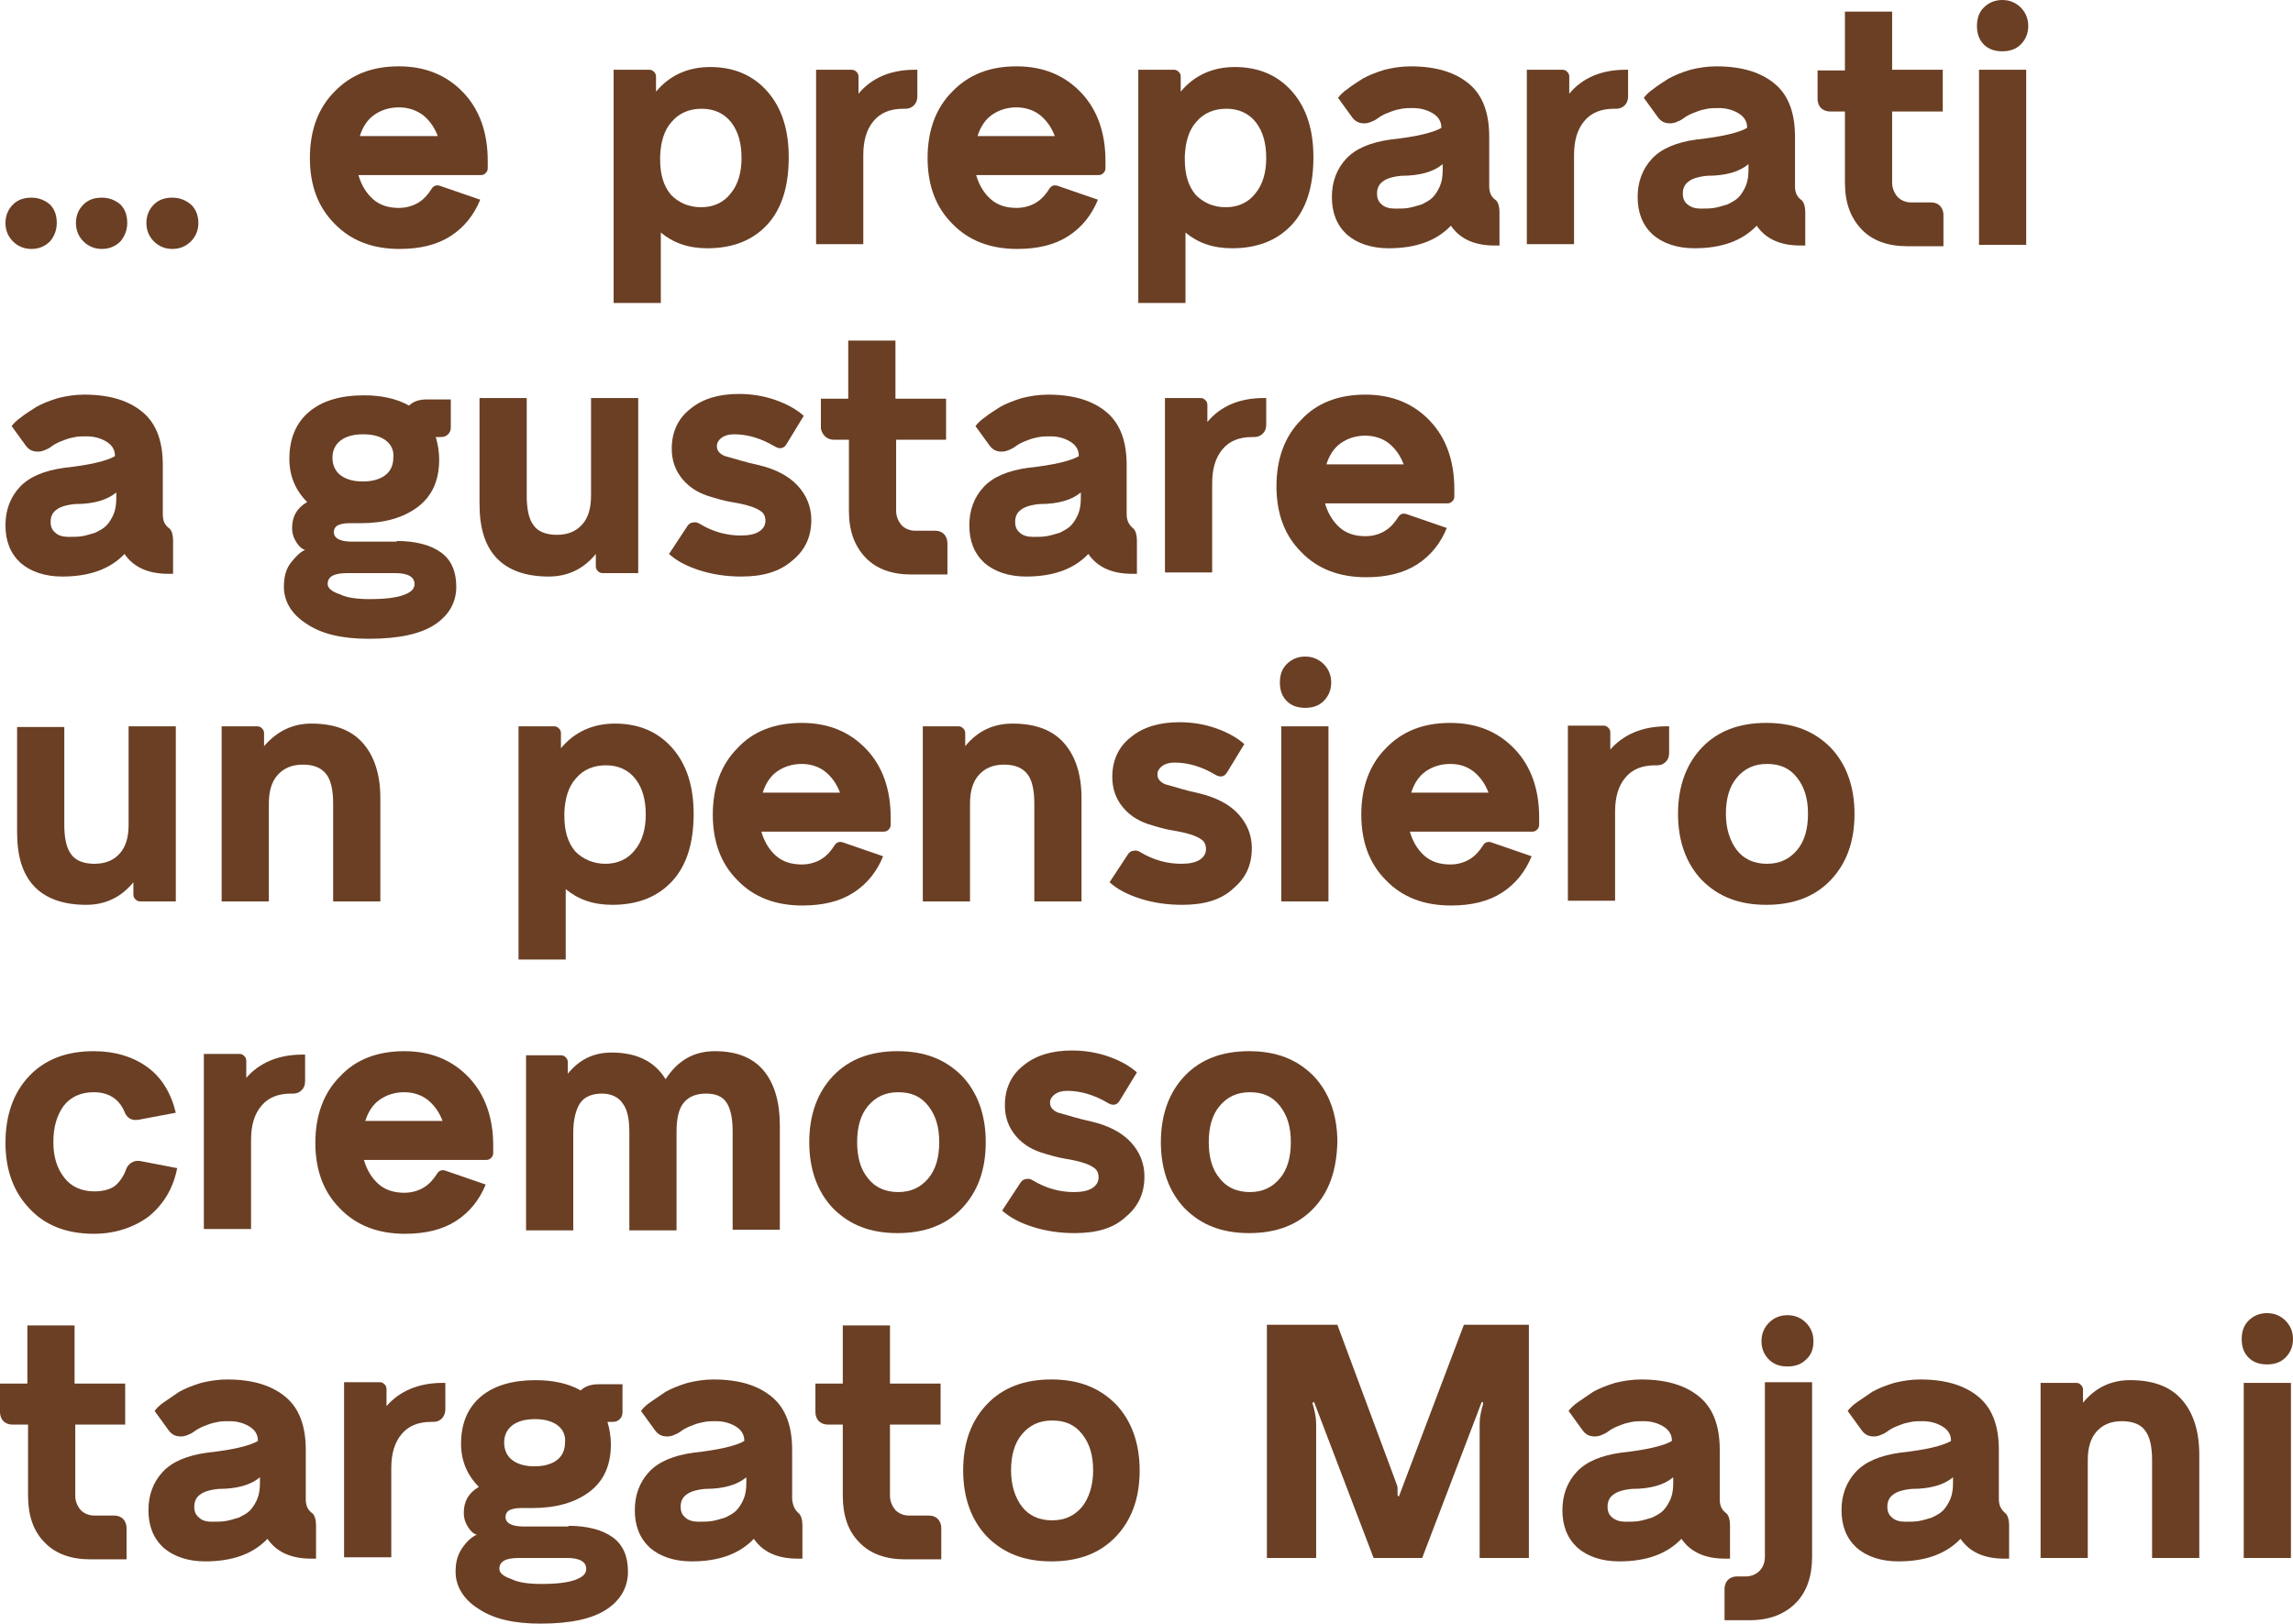 <?xml version="1.0" encoding="utf-8"?>
<!-- Generator: Adobe Illustrator 24.3.0, SVG Export Plug-In . SVG Version: 6.00 Build 0)  -->
<svg version="1.1" id="Laag_1" xmlns:v="https://vecta.io/nano"
	 xmlns="http://www.w3.org/2000/svg" xmlns:xlink="http://www.w3.org/1999/xlink" x="0px" y="0px" width="335.2px" height="237.4px"
	 viewBox="0 0 335.2 237.4" style="enable-background:new 0 0 335.2 237.4;" xml:space="preserve">
<style type="text/css">
	.st0{fill:#6A3F24;}
</style>
<g>
	<path class="st0" d="M4.6,36.4c-1.1,0-2-0.4-2.7-1.1c-0.7-0.7-1.1-1.6-1.1-2.7c0-1.1,0.4-2,1.1-2.7c0.7-0.7,1.6-1,2.7-1
		c1.1,0,2,0.4,2.7,1c0.7,0.7,1,1.6,1,2.7c0,1.1-0.4,2-1,2.7C6.6,36,5.7,36.4,4.6,36.4z M14.9,36.4c-1.1,0-2-0.4-2.7-1.1
		c-0.7-0.7-1.1-1.6-1.1-2.7c0-1.1,0.4-2,1.1-2.7s1.6-1,2.7-1c1.1,0,2,0.4,2.7,1c0.7,0.7,1,1.6,1,2.7c0,1.1-0.4,2-1,2.7
		C16.9,36,16,36.4,14.9,36.4z M25.2,36.4c-1.1,0-2-0.4-2.7-1.1c-0.7-0.7-1.1-1.6-1.1-2.7c0-1.1,0.4-2,1.1-2.7s1.6-1,2.7-1
		c1.1,0,2,0.4,2.7,1s1.1,1.6,1.1,2.7c0,1.1-0.4,2-1.1,2.7C27.2,36,26.3,36.4,25.2,36.4z"/>
	<path class="st0" d="M58.3,9.7c3.9,0,7,1.3,9.4,3.8s3.6,5.9,3.6,10v1.1c0,0.3-0.1,0.5-0.3,0.7c-0.2,0.2-0.4,0.3-0.7,0.3H52.4
		c0.4,1.4,1.1,2.6,2.1,3.5c1,0.9,2.3,1.3,3.8,1.3c1.1,0,2.1-0.3,2.9-0.8c0.8-0.5,1.4-1.2,1.9-2c0.3-0.5,0.8-0.6,1.3-0.4l5.8,2
		c-0.9,2.2-2.3,4-4.3,5.3c-2,1.3-4.5,1.9-7.5,1.9c-3.9,0-7.1-1.2-9.5-3.7c-2.4-2.4-3.6-5.6-3.6-9.6c0-4,1.2-7.3,3.6-9.7
		C51.3,10.9,54.4,9.7,58.3,9.7z M58.3,15.7c-1.4,0-2.6,0.4-3.6,1.1c-1,0.7-1.7,1.8-2.1,3.1H64c-0.5-1.3-1.2-2.3-2.2-3.1
		C60.8,16.1,59.7,15.7,58.3,15.7z"/>
	<path class="st0" d="M103.8,9.8c3.5,0,6.3,1.2,8.4,3.6c2.1,2.4,3.1,5.6,3.1,9.6c0,4.2-1,7.5-3.1,9.8c-2.1,2.3-5,3.5-8.8,3.5
		c-2.8,0-5-0.8-6.8-2.3v10.3h-6.9V10.2h5.2c0.3,0,0.5,0.1,0.7,0.3c0.2,0.2,0.3,0.4,0.3,0.7v2.2C97.9,11,100.6,9.8,103.8,9.8z
		 M102.5,30.3c1.8,0,3.3-0.7,4.3-2c1.1-1.3,1.6-3.1,1.6-5.2c0-2.2-0.5-3.9-1.5-5.2c-1-1.3-2.5-2-4.3-2s-3.3,0.6-4.4,1.9
		c-1.1,1.2-1.6,2.9-1.7,5v0.5c0,2.2,0.5,3.9,1.6,5.2C99.2,29.6,100.6,30.3,102.5,30.3z"/>
	<path class="st0" d="M133.7,10.2h0.4v3.9c0,0.6-0.2,1-0.5,1.3s-0.7,0.5-1.2,0.5h-0.3c-2,0-3.4,0.6-4.4,1.8c-1,1.2-1.5,2.8-1.5,5v13
		h-6.9V10.2h5.2c0.3,0,0.5,0.1,0.7,0.3c0.2,0.2,0.3,0.4,0.3,0.7v2.5C127.4,11.4,130.2,10.2,133.7,10.2z"/>
	<path class="st0" d="M148.6,9.7c3.9,0,7,1.3,9.4,3.8s3.6,5.9,3.6,10v1.1c0,0.3-0.1,0.5-0.3,0.7c-0.2,0.2-0.4,0.3-0.7,0.3h-17.9
		c0.4,1.4,1.1,2.6,2.1,3.5c1,0.9,2.3,1.3,3.8,1.3c1.1,0,2.1-0.3,2.9-0.8c0.8-0.5,1.4-1.2,1.9-2c0.3-0.5,0.8-0.6,1.3-0.4l5.8,2
		c-0.9,2.2-2.3,4-4.3,5.3c-2,1.3-4.5,1.9-7.5,1.9c-3.9,0-7.1-1.2-9.5-3.7c-2.4-2.4-3.6-5.6-3.6-9.6c0-4,1.2-7.3,3.6-9.7
		C141.6,10.9,144.7,9.7,148.6,9.7z M148.6,15.7c-1.4,0-2.6,0.4-3.6,1.1c-1,0.7-1.7,1.8-2.1,3.1h11.3c-0.5-1.3-1.2-2.3-2.2-3.1
		C151.1,16.1,149.9,15.7,148.6,15.7z"/>
	<path class="st0" d="M180.5,9.8c3.5,0,6.3,1.2,8.4,3.6c2.1,2.4,3.1,5.6,3.1,9.6c0,4.2-1,7.5-3.1,9.8c-2.1,2.3-5,3.5-8.8,3.5
		c-2.8,0-5-0.8-6.8-2.3v10.3h-6.9V10.2h5.2c0.3,0,0.5,0.1,0.7,0.3c0.2,0.2,0.3,0.4,0.3,0.7v2.2C174.6,11,177.3,9.8,180.5,9.8z
		 M179.2,30.3c1.8,0,3.3-0.7,4.3-2c1.1-1.3,1.6-3.1,1.6-5.2c0-2.2-0.5-3.9-1.5-5.2c-1-1.3-2.5-2-4.3-2s-3.3,0.6-4.4,1.9
		c-1.1,1.2-1.6,2.9-1.7,5v0.5c0,2.2,0.5,3.9,1.6,5.2C175.9,29.6,177.3,30.3,179.2,30.3z"/>
	<path class="st0" d="M218.7,29.3c0.3,0.3,0.5,0.9,0.5,1.7v4.9h-0.7c-3,0-5.1-1-6.4-2.9c-2.1,2.2-5.1,3.3-9.1,3.3
		c-2.5,0-4.6-0.7-6.1-2c-1.5-1.4-2.2-3.2-2.2-5.5c0-2.2,0.7-4.1,2.1-5.6s3.6-2.4,6.5-2.8c3.7-0.4,6.2-1,7.4-1.7v-0.1
		c0-0.8-0.4-1.5-1.2-2s-1.8-0.8-2.9-0.8c-0.6,0-1.2,0-1.7,0.1c-0.5,0.1-1,0.2-1.5,0.4s-0.8,0.3-1,0.4c-0.2,0.1-0.6,0.3-1,0.6
		c-0.4,0.3-0.7,0.4-0.7,0.4c-0.6,0.3-1.1,0.4-1.7,0.3s-1-0.4-1.3-0.8l-2.1-2.9c0.3-0.4,0.8-0.9,1.4-1.3c0.6-0.5,1.3-0.9,2.2-1.5
		c0.9-0.5,1.9-0.9,3.2-1.3c1.2-0.3,2.5-0.5,3.8-0.5c3.8,0,6.6,0.9,8.6,2.6c2,1.7,2.9,4.3,2.9,7.7v7.2
		C217.7,28.2,218,28.8,218.7,29.3L218.7,29.3z M203.9,30.5c0.7,0,1.4,0,2-0.1c0.6-0.1,1.2-0.3,1.9-0.5c0.6-0.3,1.2-0.6,1.6-1
		s0.8-1,1.1-1.7c0.3-0.7,0.4-1.5,0.4-2.4V24c-1.3,1.1-3.3,1.7-6,1.7c-1.2,0.1-2.2,0.4-2.7,0.8c-0.6,0.4-0.9,1-0.9,1.8
		c0,0.7,0.2,1.2,0.7,1.6C202.4,30.3,203.1,30.5,203.9,30.5z"/>
	<path class="st0" d="M237.6,10.2h0.4v3.9c0,0.6-0.2,1-0.5,1.3s-0.7,0.5-1.2,0.5H236c-2,0-3.4,0.6-4.4,1.8c-1,1.2-1.5,2.8-1.5,5v13
		h-6.9V10.2h5.2c0.3,0,0.5,0.1,0.7,0.3c0.2,0.2,0.3,0.4,0.3,0.7v2.5C231.3,11.4,234.1,10.2,237.6,10.2z"/>
	<path class="st0" d="M263.4,29.3c0.3,0.3,0.5,0.9,0.5,1.7v4.9h-0.7c-3,0-5.1-1-6.4-2.9c-2.1,2.2-5.1,3.3-9.1,3.3
		c-2.5,0-4.6-0.7-6.1-2c-1.5-1.4-2.2-3.2-2.2-5.5c0-2.2,0.7-4.1,2.1-5.6s3.6-2.4,6.5-2.8c3.7-0.4,6.2-1,7.4-1.7v-0.1
		c0-0.8-0.4-1.5-1.2-2s-1.8-0.8-2.9-0.8c-0.6,0-1.2,0-1.7,0.1c-0.5,0.1-1,0.2-1.5,0.4s-0.8,0.3-1,0.4c-0.2,0.1-0.6,0.3-1,0.6
		c-0.4,0.3-0.7,0.4-0.7,0.4c-0.6,0.3-1.1,0.4-1.7,0.3s-1-0.4-1.3-0.8l-2.1-2.9c0.3-0.4,0.8-0.9,1.4-1.3c0.6-0.5,1.3-0.9,2.2-1.5
		c0.9-0.5,1.9-0.9,3.2-1.3c1.2-0.3,2.5-0.5,3.8-0.5c3.8,0,6.6,0.9,8.6,2.6c2,1.7,2.9,4.3,2.9,7.7v7.2
		C262.4,28.2,262.7,28.8,263.4,29.3L263.4,29.3z M248.6,30.5c0.7,0,1.4,0,2-0.1c0.6-0.1,1.2-0.3,1.9-0.5c0.6-0.3,1.2-0.6,1.6-1
		s0.8-1,1.1-1.7c0.3-0.7,0.4-1.5,0.4-2.4V24c-1.3,1.1-3.3,1.7-6,1.7c-1.2,0.1-2.2,0.4-2.7,0.8c-0.6,0.4-0.9,1-0.9,1.8
		c0,0.7,0.2,1.2,0.7,1.6C247.2,30.3,247.8,30.5,248.6,30.5z"/>
	<path class="st0" d="M284,16.3h-7.4v10.4c0,0.8,0.3,1.5,0.8,2.1c0.5,0.5,1.2,0.8,2,0.8h2.9c0.6,0,1,0.2,1.3,0.5
		c0.3,0.3,0.5,0.8,0.5,1.3v4.6h-5.3c-2.8,0-5.1-0.8-6.7-2.5s-2.4-3.9-2.4-6.8V16.3h-2.2c-0.5,0-1-0.2-1.3-0.5s-0.5-0.8-0.5-1.3v-4.2
		h4V1.7h6.9v8.5h7.4V16.3z"/>
	<path class="st0" d="M292.7,7.5c-1.1,0-2-0.3-2.7-1c-0.7-0.7-1-1.6-1-2.7c0-1.1,0.3-2,1-2.7c0.7-0.7,1.6-1.1,2.7-1.1
		c1.1,0,2,0.4,2.7,1.1c0.7,0.7,1.1,1.6,1.1,2.7c0,1.1-0.4,2-1.1,2.7C294.7,7.2,293.8,7.5,292.7,7.5z M289.3,35.8V10.2h6.9v25.6
		H289.3z"/>
	<path class="st0" d="M24.8,77.3c0.3,0.3,0.5,0.9,0.5,1.7v4.9h-0.7c-3,0-5.1-1-6.4-2.9c-2.1,2.2-5.1,3.3-9.1,3.3
		c-2.5,0-4.6-0.7-6.1-2c-1.5-1.4-2.2-3.2-2.2-5.5c0-2.2,0.7-4.1,2.1-5.6s3.6-2.4,6.5-2.8c3.7-0.4,6.2-1,7.4-1.7v-0.1
		c0-0.8-0.4-1.5-1.2-2s-1.8-0.8-2.9-0.8c-0.6,0-1.2,0-1.7,0.1c-0.5,0.1-1,0.2-1.5,0.4s-0.8,0.3-1,0.4c-0.2,0.1-0.6,0.3-1,0.6
		c-0.4,0.3-0.7,0.4-0.7,0.4c-0.6,0.3-1.1,0.4-1.7,0.3s-1-0.4-1.3-0.8l-2.1-2.9c0.3-0.4,0.8-0.9,1.4-1.3c0.6-0.5,1.3-0.9,2.2-1.5
		c0.9-0.5,1.9-0.9,3.2-1.3c1.2-0.3,2.5-0.5,3.8-0.5c3.8,0,6.6,0.9,8.6,2.6c2,1.7,2.9,4.3,2.9,7.7v7.2C23.8,76.2,24.1,76.8,24.8,77.3
		L24.8,77.3z M10,78.5c0.7,0,1.4,0,2-0.1c0.6-0.1,1.2-0.3,1.9-0.5c0.6-0.3,1.2-0.6,1.6-1s0.8-1,1.1-1.7c0.3-0.7,0.4-1.5,0.4-2.4V72
		c-1.3,1.1-3.3,1.7-6,1.7c-1.2,0.1-2.2,0.4-2.7,0.8c-0.6,0.4-0.9,1-0.9,1.8c0,0.7,0.2,1.2,0.7,1.6C8.5,78.3,9.2,78.5,10,78.5z"/>
	<path class="st0" d="M58,79.1c2.8,0,5,0.6,6.5,1.7s2.2,2.8,2.2,5c0,2.2-1,4.1-3.1,5.5c-2.1,1.4-5.3,2.1-9.7,2.1
		c-3.9,0-6.9-0.7-9.1-2.2c-2.2-1.4-3.3-3.3-3.3-5.4c0-1.4,0.3-2.6,1-3.5s1.4-1.6,2.1-1.9c-0.4-0.1-0.8-0.4-1.2-1s-0.7-1.3-0.7-2.2
		c0-1.7,0.7-2.9,2.2-3.8c-1.7-1.7-2.6-3.8-2.6-6.3c0-3,1-5.3,2.9-6.9c1.9-1.6,4.6-2.4,8-2.4c2.6,0,4.8,0.5,6.6,1.5
		c0.6-0.6,1.5-0.9,2.6-0.9h3.5v4c0,0.5-0.1,0.8-0.4,1.1c-0.3,0.3-0.6,0.4-1.1,0.4h-0.7c0.3,1,0.5,2.1,0.5,3.3c0,3-1,5.3-3.1,6.9
		s-4.9,2.4-8.4,2.4h-1.7c-0.6,0-1.2,0.1-1.6,0.3c-0.4,0.2-0.6,0.6-0.6,1c0,0.9,0.9,1.4,2.7,1.4H58z M54,87.6c2.3,0,3.9-0.2,5-0.6
		c1.1-0.4,1.6-0.9,1.6-1.6c0-1-0.9-1.6-2.8-1.6h-7c-2,0-2.9,0.5-2.9,1.6c0,0.6,0.6,1.1,1.8,1.5C50.7,87.4,52.2,87.6,54,87.6z
		 M56.4,64.4c-0.8-0.6-1.9-0.9-3.3-0.9s-2.5,0.3-3.3,0.9s-1.2,1.5-1.2,2.5c0,1.1,0.4,2,1.2,2.6s1.9,0.9,3.2,0.9
		c1.4,0,2.5-0.3,3.3-0.9c0.8-0.6,1.2-1.5,1.2-2.6C57.6,65.9,57.2,65,56.4,64.4z"/>
	<path class="st0" d="M86.4,58.2h6.9v25.6h-5.2c-0.3,0-0.5-0.1-0.7-0.3s-0.3-0.4-0.3-0.7V81c-1.8,2.2-4.1,3.3-6.9,3.3
		c-3.3,0-5.9-0.9-7.6-2.7c-1.7-1.8-2.5-4.4-2.5-7.9V58.2h6.9v14.3c0,1.9,0.3,3.4,1,4.3c0.6,0.9,1.8,1.4,3.4,1.4
		c1.6,0,2.8-0.5,3.7-1.5s1.3-2.4,1.3-4.2V58.2z"/>
	<path class="st0" d="M108.4,84.3c-2.2,0-4.2-0.3-6.1-0.9c-1.9-0.6-3.4-1.4-4.5-2.4l2.7-4.1c0.2-0.3,0.5-0.5,0.8-0.5
		c0.3-0.1,0.7,0,1,0.2c2,1.2,4,1.7,6,1.7c1.2,0,2.1-0.2,2.7-0.6c0.6-0.4,0.9-0.9,0.9-1.6c0-0.5-0.2-1-0.6-1.3s-1-0.6-1.7-0.8
		c-0.6-0.2-1.5-0.4-2.7-0.6c-1.2-0.2-2.1-0.5-2.8-0.7c-1.8-0.5-3.2-1.3-4.3-2.6s-1.6-2.8-1.6-4.5c0-2.4,0.9-4.4,2.7-5.8
		c1.8-1.5,4.2-2.2,7.1-2.2c1.9,0,3.7,0.3,5.4,0.9c1.7,0.6,3.1,1.4,4.1,2.3l-2.5,4.1c-0.4,0.7-1,0.8-1.7,0.4c-2-1.2-4-1.8-6-1.8
		c-0.8,0-1.4,0.2-1.8,0.5s-0.7,0.7-0.7,1.2c0,0.4,0.1,0.7,0.4,1s0.7,0.5,1.2,0.6c1.1,0.3,2.6,0.8,4.5,1.2c2.5,0.6,4.4,1.6,5.7,3
		c1.3,1.4,2,3.1,2,5c0,2.5-0.9,4.4-2.7,5.9C114,83.6,111.5,84.3,108.4,84.3z"/>
	<path class="st0" d="M138.4,64.3h-7.4v10.4c0,0.8,0.3,1.5,0.8,2.1c0.5,0.5,1.2,0.8,2,0.8h2.9c0.6,0,1,0.2,1.3,0.5
		c0.3,0.3,0.5,0.8,0.5,1.3v4.6h-5.3c-2.8,0-5.1-0.8-6.7-2.5s-2.4-3.9-2.4-6.8V64.3h-2.2c-0.5,0-1-0.2-1.3-0.5S120,63,120,62.5v-4.2
		h4v-8.5h6.9v8.5h7.4V64.3z"/>
	<path class="st0" d="M165.7,77.3c0.3,0.3,0.5,0.9,0.5,1.7v4.9h-0.7c-3,0-5.1-1-6.4-2.9c-2.1,2.2-5.1,3.3-9.1,3.3
		c-2.5,0-4.6-0.7-6.1-2c-1.5-1.4-2.2-3.2-2.2-5.5c0-2.2,0.7-4.1,2.1-5.6s3.6-2.4,6.5-2.8c3.7-0.4,6.2-1,7.4-1.7v-0.1
		c0-0.8-0.4-1.5-1.2-2s-1.8-0.8-2.9-0.8c-0.6,0-1.2,0-1.7,0.1c-0.5,0.1-1,0.2-1.5,0.4s-0.8,0.3-1,0.4c-0.2,0.1-0.6,0.3-1,0.6
		c-0.4,0.3-0.7,0.4-0.7,0.4c-0.6,0.3-1.1,0.4-1.7,0.3s-1-0.4-1.3-0.8l-2.1-2.9c0.3-0.4,0.8-0.9,1.4-1.3c0.6-0.5,1.3-0.9,2.2-1.5
		c0.9-0.5,1.9-0.9,3.2-1.3c1.2-0.3,2.5-0.5,3.8-0.5c3.8,0,6.6,0.9,8.6,2.6c2,1.7,2.9,4.3,2.9,7.7v7.2
		C164.7,76.2,165.1,76.8,165.7,77.3L165.7,77.3z M151,78.5c0.7,0,1.4,0,2-0.1c0.6-0.1,1.2-0.3,1.9-0.5c0.6-0.3,1.2-0.6,1.6-1
		s0.8-1,1.1-1.7c0.3-0.7,0.4-1.5,0.4-2.4V72c-1.3,1.1-3.3,1.7-6,1.7c-1.2,0.1-2.2,0.4-2.7,0.8c-0.6,0.4-0.9,1-0.9,1.8
		c0,0.7,0.2,1.2,0.7,1.6C149.5,78.3,150.2,78.5,151,78.5z"/>
	<path class="st0" d="M184.7,58.2h0.4v3.9c0,0.6-0.2,1-0.5,1.3s-0.7,0.5-1.2,0.5h-0.3c-2,0-3.4,0.6-4.4,1.8c-1,1.2-1.5,2.8-1.5,5v13
		h-6.9V58.2h5.2c0.3,0,0.5,0.1,0.7,0.3c0.2,0.2,0.3,0.4,0.3,0.7v2.5C178.4,59.4,181.2,58.2,184.7,58.2z"/>
	<path class="st0" d="M199.6,57.7c3.9,0,7,1.3,9.4,3.8s3.6,5.9,3.6,10v1.1c0,0.3-0.1,0.5-0.3,0.7c-0.2,0.2-0.4,0.3-0.7,0.3h-17.9
		c0.4,1.4,1.1,2.6,2.1,3.5c1,0.9,2.3,1.3,3.8,1.3c1.1,0,2.1-0.3,2.9-0.8c0.8-0.5,1.4-1.2,1.9-2c0.3-0.5,0.8-0.6,1.3-0.4l5.8,2
		c-0.9,2.2-2.3,4-4.3,5.3c-2,1.3-4.5,1.9-7.5,1.9c-3.9,0-7.1-1.2-9.5-3.7c-2.4-2.4-3.6-5.6-3.6-9.6c0-4,1.2-7.3,3.6-9.7
		C192.5,58.9,195.7,57.7,199.6,57.7z M199.6,63.7c-1.4,0-2.6,0.4-3.6,1.1c-1,0.7-1.7,1.8-2.1,3.1h11.3c-0.5-1.3-1.2-2.3-2.2-3.1
		C202.1,64.1,200.9,63.7,199.6,63.7z"/>
	<path class="st0" d="M18.8,106.2h6.9v25.6h-5.2c-0.3,0-0.5-0.1-0.7-0.3s-0.3-0.4-0.3-0.7V129c-1.8,2.2-4.1,3.3-6.9,3.3
		c-3.3,0-5.9-0.9-7.6-2.7c-1.7-1.8-2.5-4.4-2.5-7.9v-15.4h6.9v14.3c0,1.9,0.3,3.4,1,4.3c0.6,0.9,1.8,1.4,3.4,1.4
		c1.6,0,2.8-0.5,3.7-1.5s1.3-2.4,1.3-4.2V106.2z"/>
	<path class="st0" d="M45.5,105.8c3.3,0,5.8,0.9,7.5,2.8c1.7,1.9,2.6,4.6,2.6,8.1v15.1h-6.9v-14.3c0-1.9-0.3-3.4-1-4.3
		s-1.8-1.4-3.4-1.4c-1.6,0-2.8,0.5-3.7,1.5s-1.3,2.4-1.3,4.2v14.3h-6.9v-25.6h5.2c0.3,0,0.5,0.1,0.7,0.3c0.2,0.2,0.3,0.4,0.3,0.7
		v1.9C40.5,106.9,42.8,105.8,45.5,105.8z"/>
	<path class="st0" d="M89.9,105.8c3.5,0,6.3,1.2,8.4,3.6c2.1,2.4,3.1,5.6,3.1,9.6c0,4.2-1,7.5-3.1,9.8c-2.1,2.3-5,3.5-8.8,3.5
		c-2.8,0-5-0.8-6.8-2.3v10.3h-6.9v-34.1h5.2c0.3,0,0.5,0.1,0.7,0.3c0.2,0.2,0.3,0.4,0.3,0.7v2.2C84,107,86.7,105.8,89.9,105.8z
		 M88.5,126.3c1.8,0,3.3-0.7,4.3-2c1.1-1.3,1.6-3.1,1.6-5.2c0-2.2-0.5-3.9-1.5-5.2c-1-1.3-2.5-2-4.3-2s-3.3,0.6-4.4,1.9
		c-1.1,1.2-1.6,2.9-1.7,5v0.5c0,2.2,0.5,3.9,1.6,5.2C85.2,125.6,86.7,126.3,88.5,126.3z"/>
	<path class="st0" d="M117.2,105.7c3.9,0,7,1.3,9.4,3.8s3.6,5.9,3.6,10v1.1c0,0.3-0.1,0.5-0.3,0.7c-0.2,0.2-0.4,0.3-0.7,0.3h-17.9
		c0.4,1.4,1.1,2.6,2.1,3.5c1,0.9,2.3,1.3,3.8,1.3c1.1,0,2.1-0.3,2.9-0.8c0.8-0.5,1.4-1.2,1.9-2c0.3-0.5,0.8-0.6,1.3-0.4l5.8,2
		c-0.9,2.2-2.3,4-4.3,5.3c-2,1.3-4.5,1.9-7.5,1.9c-3.9,0-7.1-1.2-9.5-3.7c-2.4-2.4-3.6-5.6-3.6-9.6c0-4,1.2-7.3,3.6-9.7
		C110.1,106.9,113.3,105.7,117.2,105.7z M117.2,111.7c-1.4,0-2.6,0.4-3.6,1.1c-1,0.7-1.7,1.8-2.1,3.1h11.3c-0.5-1.3-1.2-2.3-2.2-3.1
		C119.7,112.1,118.5,111.7,117.2,111.7z"/>
	<path class="st0" d="M148,105.8c3.3,0,5.8,0.9,7.5,2.8c1.7,1.9,2.6,4.6,2.6,8.1v15.1h-6.9v-14.3c0-1.9-0.3-3.4-1-4.3
		s-1.8-1.4-3.4-1.4c-1.6,0-2.8,0.5-3.7,1.5s-1.3,2.4-1.3,4.2v14.3h-6.9v-25.6h5.2c0.3,0,0.5,0.1,0.7,0.3c0.2,0.2,0.3,0.4,0.3,0.7
		v1.9C142.9,106.9,145.2,105.8,148,105.8z"/>
	<path class="st0" d="M172.8,132.3c-2.2,0-4.2-0.3-6.1-0.9c-1.9-0.6-3.4-1.4-4.5-2.4l2.7-4.1c0.2-0.3,0.5-0.5,0.8-0.5
		c0.3-0.1,0.7,0,1,0.2c2,1.2,4,1.7,6,1.7c1.2,0,2.1-0.2,2.7-0.6c0.6-0.4,0.9-0.9,0.9-1.6c0-0.5-0.2-1-0.6-1.3s-1-0.6-1.7-0.8
		c-0.6-0.2-1.5-0.4-2.7-0.6c-1.2-0.2-2.1-0.5-2.8-0.7c-1.8-0.5-3.2-1.3-4.3-2.6s-1.6-2.8-1.6-4.5c0-2.4,0.9-4.4,2.7-5.8
		c1.8-1.5,4.2-2.2,7.1-2.2c1.9,0,3.7,0.3,5.4,0.9c1.7,0.6,3.1,1.4,4.1,2.3l-2.5,4.1c-0.4,0.7-1,0.8-1.7,0.4c-2-1.2-4-1.8-6-1.8
		c-0.8,0-1.4,0.2-1.8,0.5s-0.7,0.7-0.7,1.2c0,0.4,0.1,0.7,0.4,1s0.7,0.5,1.2,0.6c1.1,0.3,2.6,0.8,4.5,1.2c2.5,0.6,4.4,1.6,5.7,3
		c1.3,1.4,2,3.1,2,5c0,2.5-0.9,4.4-2.7,5.9C178.5,131.6,176,132.3,172.8,132.3z"/>
	<path class="st0" d="M190.8,103.5c-1.1,0-2-0.3-2.7-1c-0.7-0.7-1-1.6-1-2.7c0-1.1,0.3-2,1-2.7c0.7-0.7,1.6-1.1,2.7-1.1
		c1.1,0,2,0.4,2.7,1.1c0.7,0.7,1.1,1.6,1.1,2.7c0,1.1-0.4,2-1.1,2.7C192.8,103.2,191.9,103.5,190.8,103.5z M187.3,131.8v-25.6h6.9
		v25.6H187.3z"/>
	<path class="st0" d="M212,105.7c3.9,0,7,1.3,9.4,3.8s3.6,5.9,3.6,10v1.1c0,0.3-0.1,0.5-0.3,0.7c-0.2,0.2-0.4,0.3-0.7,0.3h-17.9
		c0.4,1.4,1.1,2.6,2.1,3.5c1,0.9,2.3,1.3,3.8,1.3c1.1,0,2.1-0.3,2.9-0.8c0.8-0.5,1.4-1.2,1.9-2c0.3-0.5,0.8-0.6,1.3-0.4l5.8,2
		c-0.9,2.2-2.3,4-4.3,5.3c-2,1.3-4.5,1.9-7.5,1.9c-3.9,0-7.1-1.2-9.5-3.7c-2.4-2.4-3.6-5.6-3.6-9.6c0-4,1.2-7.3,3.6-9.7
		C205,106.9,208.1,105.7,212,105.7z M212,111.7c-1.4,0-2.6,0.4-3.6,1.1c-1,0.7-1.7,1.8-2.1,3.1h11.3c-0.5-1.3-1.2-2.3-2.2-3.1
		C214.5,112.1,213.4,111.7,212,111.7z"/>
	<path class="st0" d="M243.6,106.2h0.4v3.9c0,0.6-0.2,1-0.5,1.3s-0.7,0.5-1.2,0.5H242c-2,0-3.4,0.6-4.4,1.8c-1,1.2-1.5,2.8-1.5,5v13
		h-6.9v-25.6h5.2c0.3,0,0.5,0.1,0.7,0.3c0.2,0.2,0.3,0.4,0.3,0.7v2.5C237.3,107.4,240.1,106.2,243.6,106.2z"/>
	<path class="st0" d="M267.6,128.7c-2.3,2.4-5.4,3.6-9.4,3.6s-7-1.2-9.4-3.6c-2.3-2.4-3.5-5.7-3.5-9.7s1.2-7.3,3.5-9.7
		c2.3-2.4,5.4-3.6,9.4-3.6s7,1.2,9.4,3.6c2.3,2.4,3.5,5.7,3.5,9.7C271.1,123.1,269.9,126.3,267.6,128.7z M253.9,124.3
		c1,1.3,2.5,2,4.4,2c1.9,0,3.3-0.7,4.4-2s1.6-3.1,1.6-5.3s-0.5-3.9-1.6-5.3s-2.5-2-4.4-2c-1.9,0-3.3,0.7-4.4,2s-1.6,3.1-1.6,5.3
		S252.9,123,253.9,124.3z"/>
	<path class="st0" d="M13.7,180.4c-3.9,0-7.1-1.2-9.4-3.7c-2.3-2.4-3.5-5.6-3.5-9.6c0-4.1,1.2-7.4,3.5-9.8s5.4-3.6,9.4-3.6
		c3.1,0,5.7,0.8,7.8,2.3c2.1,1.5,3.5,3.8,4.2,6.7l-5.3,1c-1,0.2-1.7-0.1-2.1-0.9c-0.8-2.1-2.4-3.1-4.6-3.1c-1.9,0-3.4,0.7-4.4,2
		c-1,1.4-1.5,3.1-1.5,5.3c0,2.1,0.5,3.8,1.6,5.2c1,1.3,2.5,2,4.4,2c1.3,0,2.3-0.3,3-0.8c0.7-0.6,1.3-1.4,1.7-2.6
		c0.2-0.4,0.5-0.7,0.9-0.9c0.4-0.2,0.9-0.2,1.3-0.1l5.2,1c-0.6,3.1-2.1,5.4-4.2,7.1C19.5,179.5,16.8,180.4,13.7,180.4z"/>
	<path class="st0" d="M44.2,154.2h0.4v3.9c0,0.6-0.2,1-0.5,1.3s-0.7,0.5-1.2,0.5h-0.3c-2,0-3.4,0.6-4.4,1.8c-1,1.2-1.5,2.8-1.5,5v13
		h-6.9v-25.6h5.2c0.3,0,0.5,0.1,0.7,0.3c0.2,0.2,0.3,0.4,0.3,0.7v2.5C37.9,155.4,40.7,154.2,44.2,154.2z"/>
	<path class="st0" d="M59.1,153.7c3.9,0,7,1.3,9.4,3.8s3.6,5.9,3.6,10v1.1c0,0.3-0.1,0.5-0.3,0.7c-0.2,0.2-0.4,0.3-0.7,0.3H53.2
		c0.4,1.4,1.1,2.6,2.1,3.5c1,0.9,2.3,1.3,3.8,1.3c1.1,0,2.1-0.3,2.9-0.8c0.8-0.5,1.4-1.2,1.9-2c0.3-0.5,0.8-0.6,1.3-0.4l5.8,2
		c-0.9,2.2-2.3,4-4.3,5.3c-2,1.3-4.5,1.9-7.5,1.9c-3.9,0-7.1-1.2-9.5-3.7c-2.4-2.4-3.6-5.6-3.6-9.6c0-4,1.2-7.3,3.6-9.7
		C52,154.9,55.2,153.7,59.1,153.7z M59.1,159.7c-1.4,0-2.6,0.4-3.6,1.1c-1,0.7-1.7,1.8-2.1,3.1h11.3c-0.5-1.3-1.2-2.3-2.2-3.1
		C61.6,160.1,60.4,159.7,59.1,159.7z"/>
	<path class="st0" d="M104.5,153.7c3.1,0,5.5,0.9,7.1,2.8c1.6,1.9,2.4,4.6,2.4,8.1v15.2h-6.9v-14.4c0-1.9-0.3-3.3-0.9-4.2
		s-1.6-1.3-3-1.3c-1.5,0-2.6,0.5-3.3,1.4c-0.7,0.9-1,2.3-1,4.2v14.4h-6.9v-14.4c0-1.9-0.3-3.3-1-4.2c-0.6-0.9-1.7-1.4-3-1.4
		c-1.5,0-2.6,0.5-3.2,1.4s-1,2.4-1,4.3v14.3h-6.9v-25.6H82c0.3,0,0.5,0.1,0.7,0.3c0.2,0.2,0.3,0.4,0.3,0.7v1.7
		c1.7-2.1,3.8-3.1,6.4-3.1c3.7,0,6.3,1.3,7.9,3.9C99.1,155,101.5,153.7,104.5,153.7z"/>
	<path class="st0" d="M140.6,176.7c-2.3,2.4-5.4,3.6-9.4,3.6s-7-1.2-9.4-3.6c-2.3-2.4-3.5-5.7-3.5-9.7s1.2-7.3,3.5-9.7
		c2.3-2.4,5.4-3.6,9.4-3.6s7,1.2,9.4,3.6c2.3,2.4,3.5,5.7,3.5,9.7C144.1,171.1,142.9,174.3,140.6,176.7z M126.9,172.3
		c1,1.3,2.5,2,4.4,2c1.9,0,3.3-0.7,4.4-2s1.6-3.1,1.6-5.3s-0.5-3.9-1.6-5.3s-2.5-2-4.4-2c-1.9,0-3.3,0.7-4.4,2s-1.6,3.1-1.6,5.3
		S125.8,171,126.9,172.3z"/>
	<path class="st0" d="M157.1,180.3c-2.2,0-4.2-0.3-6.1-0.9c-1.9-0.6-3.4-1.4-4.5-2.4l2.7-4.1c0.2-0.3,0.5-0.5,0.8-0.5
		c0.3-0.1,0.7,0,1,0.2c2,1.2,4,1.7,6,1.7c1.2,0,2.1-0.2,2.7-0.6c0.6-0.4,0.9-0.9,0.9-1.6c0-0.5-0.2-1-0.6-1.3s-1-0.6-1.7-0.8
		c-0.6-0.2-1.5-0.4-2.7-0.6c-1.2-0.2-2.1-0.5-2.8-0.7c-1.8-0.5-3.2-1.3-4.3-2.6s-1.6-2.8-1.6-4.5c0-2.4,0.9-4.4,2.7-5.8
		c1.8-1.5,4.2-2.2,7.1-2.2c1.9,0,3.7,0.3,5.4,0.9c1.7,0.6,3.1,1.4,4.1,2.3l-2.5,4.1c-0.4,0.7-1,0.8-1.7,0.4c-2-1.2-4-1.8-6-1.8
		c-0.8,0-1.4,0.2-1.8,0.5s-0.7,0.7-0.7,1.2c0,0.4,0.1,0.7,0.4,1s0.7,0.5,1.2,0.6c1.1,0.3,2.6,0.8,4.5,1.2c2.5,0.6,4.4,1.6,5.7,3
		c1.3,1.4,2,3.1,2,5c0,2.5-0.9,4.4-2.7,5.9C162.8,179.6,160.3,180.3,157.1,180.3z"/>
	<path class="st0" d="M192,176.7c-2.3,2.4-5.4,3.6-9.4,3.6s-7-1.2-9.4-3.6c-2.3-2.4-3.5-5.7-3.5-9.7s1.2-7.3,3.5-9.7
		c2.3-2.4,5.4-3.6,9.4-3.6s7,1.2,9.4,3.6c2.3,2.4,3.5,5.7,3.5,9.7C195.4,171.1,194.3,174.3,192,176.7z M178.3,172.3
		c1,1.3,2.5,2,4.4,2c1.9,0,3.3-0.7,4.4-2s1.6-3.1,1.6-5.3s-0.5-3.9-1.6-5.3s-2.5-2-4.4-2c-1.9,0-3.3,0.7-4.4,2s-1.6,3.1-1.6,5.3
		S177.2,171,178.3,172.3z"/>
	<path class="st0" d="M18.4,208.3h-7.4v10.4c0,0.8,0.3,1.5,0.8,2.1c0.5,0.5,1.2,0.8,2,0.8h2.9c0.6,0,1,0.2,1.3,0.5s0.5,0.8,0.5,1.3
		v4.6h-5.3c-2.8,0-5.1-0.8-6.7-2.5c-1.6-1.6-2.4-3.9-2.4-6.8v-10.4H1.8c-0.5,0-1-0.2-1.3-0.5S0,207,0,206.5v-4.2h4v-8.5h6.9v8.5h7.4
		V208.3z"/>
	<path class="st0" d="M45.7,221.3c0.3,0.3,0.5,0.9,0.5,1.7v4.9h-0.7c-3,0-5.1-1-6.4-2.9c-2.1,2.2-5.1,3.3-9.1,3.3
		c-2.5,0-4.6-0.7-6.1-2c-1.5-1.4-2.2-3.2-2.2-5.5c0-2.2,0.7-4.1,2.1-5.6s3.6-2.4,6.5-2.8c3.7-0.4,6.2-1,7.4-1.7v-0.1
		c0-0.8-0.4-1.5-1.2-2c-0.8-0.5-1.8-0.8-2.9-0.8c-0.6,0-1.2,0-1.7,0.1c-0.5,0.1-1,0.2-1.5,0.4c-0.5,0.2-0.8,0.3-1,0.4
		s-0.6,0.3-1,0.6c-0.4,0.3-0.7,0.4-0.7,0.4c-0.6,0.3-1.1,0.4-1.7,0.3c-0.6-0.1-1-0.4-1.3-0.8l-2.1-2.9c0.3-0.4,0.8-0.9,1.4-1.3
		s1.3-0.9,2.2-1.5c0.9-0.5,1.9-0.9,3.2-1.3c1.2-0.3,2.5-0.5,3.8-0.5c3.8,0,6.6,0.9,8.6,2.6c2,1.7,2.9,4.3,2.9,7.7v7.2
		C44.7,220.2,45,220.8,45.7,221.3L45.7,221.3z M31,222.5c0.7,0,1.4,0,2-0.1c0.6-0.1,1.2-0.3,1.9-0.5c0.6-0.3,1.2-0.6,1.6-1
		c0.4-0.4,0.8-1,1.1-1.7c0.3-0.7,0.4-1.5,0.4-2.4V216c-1.3,1.1-3.3,1.7-6,1.7c-1.2,0.1-2.2,0.4-2.7,0.8c-0.6,0.4-0.9,1-0.9,1.8
		c0,0.7,0.2,1.2,0.7,1.6C29.5,222.3,30.1,222.5,31,222.5z"/>
	<path class="st0" d="M64.7,202.2h0.4v3.9c0,0.5-0.2,1-0.5,1.3s-0.7,0.5-1.2,0.5h-0.3c-2,0-3.4,0.6-4.4,1.8c-1,1.2-1.5,2.8-1.5,5v13
		h-6.9v-25.6h5.2c0.3,0,0.5,0.1,0.7,0.3c0.2,0.2,0.3,0.4,0.3,0.7v2.5C58.4,203.4,61.2,202.2,64.7,202.2z"/>
	<path class="st0" d="M83.1,223.1c2.8,0,5,0.6,6.5,1.7s2.2,2.8,2.2,5c0,2.2-1,4.1-3.1,5.5c-2.1,1.4-5.3,2.1-9.7,2.1
		c-3.9,0-6.9-0.7-9.1-2.2c-2.2-1.4-3.3-3.3-3.3-5.4c0-1.4,0.3-2.5,1-3.5c0.7-1,1.4-1.6,2.1-1.9c-0.4-0.1-0.8-0.4-1.2-1
		s-0.7-1.3-0.7-2.2c0-1.7,0.7-2.9,2.2-3.8c-1.7-1.7-2.6-3.8-2.6-6.3c0-3,1-5.3,2.9-6.9c1.9-1.6,4.6-2.4,8-2.4c2.6,0,4.8,0.5,6.6,1.5
		c0.6-0.6,1.5-0.9,2.6-0.9h3.5v4c0,0.5-0.1,0.8-0.4,1.1c-0.3,0.3-0.6,0.4-1.1,0.4h-0.7c0.3,1,0.5,2.1,0.5,3.3c0,3-1,5.3-3.1,6.9
		c-2.1,1.6-4.9,2.4-8.4,2.4h-1.7c-0.6,0-1.2,0.1-1.6,0.3c-0.4,0.2-0.6,0.6-0.6,1c0,0.9,0.9,1.4,2.7,1.4H83.1z M79.1,231.6
		c2.3,0,3.9-0.2,5-0.6c1.1-0.4,1.6-0.9,1.6-1.6c0-1-0.9-1.6-2.8-1.6h-7c-2,0-2.9,0.5-2.9,1.6c0,0.6,0.6,1.1,1.8,1.5
		C75.8,231.4,77.3,231.6,79.1,231.6z M81.5,208.4c-0.8-0.6-1.9-0.9-3.3-0.9s-2.5,0.3-3.3,0.9s-1.2,1.5-1.2,2.5c0,1.1,0.4,2,1.2,2.6
		c0.8,0.6,1.9,0.9,3.2,0.9c1.4,0,2.5-0.3,3.3-0.9c0.8-0.6,1.2-1.5,1.2-2.6C82.7,209.9,82.3,209,81.5,208.4z"/>
	<path class="st0" d="M116.8,221.3c0.3,0.3,0.5,0.9,0.5,1.7v4.9h-0.7c-3,0-5.1-1-6.4-2.9c-2.1,2.2-5.1,3.3-9.1,3.3
		c-2.5,0-4.6-0.7-6.1-2c-1.5-1.4-2.2-3.2-2.2-5.5c0-2.2,0.7-4.1,2.1-5.6s3.6-2.4,6.5-2.8c3.7-0.4,6.2-1,7.4-1.7v-0.1
		c0-0.8-0.4-1.5-1.2-2c-0.8-0.5-1.8-0.8-2.9-0.8c-0.6,0-1.2,0-1.7,0.1c-0.5,0.1-1,0.2-1.5,0.4c-0.5,0.2-0.8,0.3-1,0.4
		s-0.6,0.3-1,0.6c-0.4,0.3-0.7,0.4-0.7,0.4c-0.6,0.3-1.1,0.4-1.7,0.3c-0.6-0.1-1-0.4-1.3-0.8l-2.1-2.9c0.3-0.4,0.8-0.9,1.4-1.3
		s1.3-0.9,2.2-1.5c0.9-0.5,1.9-0.9,3.2-1.3c1.2-0.3,2.5-0.5,3.8-0.5c3.8,0,6.6,0.9,8.6,2.6c2,1.7,2.9,4.3,2.9,7.7v7.2
		C115.9,220.2,116.2,220.8,116.8,221.3L116.8,221.3z M102.1,222.5c0.7,0,1.4,0,2-0.1c0.6-0.1,1.2-0.3,1.9-0.5c0.6-0.3,1.2-0.6,1.6-1
		c0.4-0.4,0.8-1,1.1-1.7c0.3-0.7,0.4-1.5,0.4-2.4V216c-1.3,1.1-3.3,1.7-6,1.7c-1.2,0.1-2.2,0.4-2.7,0.8c-0.6,0.4-0.9,1-0.9,1.8
		c0,0.7,0.2,1.2,0.7,1.6C100.6,222.3,101.3,222.5,102.1,222.5z"/>
	<path class="st0" d="M137.5,208.3h-7.4v10.4c0,0.8,0.3,1.5,0.8,2.1c0.5,0.5,1.2,0.8,2,0.8h2.9c0.6,0,1,0.2,1.3,0.5s0.5,0.8,0.5,1.3
		v4.6h-5.3c-2.8,0-5.1-0.8-6.7-2.5c-1.6-1.6-2.4-3.9-2.4-6.8v-10.4h-2.2c-0.5,0-1-0.2-1.3-0.5s-0.5-0.8-0.5-1.3v-4.2h4v-8.5h6.9v8.5
		h7.4V208.3z"/>
	<path class="st0" d="M163.1,224.7c-2.3,2.4-5.4,3.6-9.4,3.6s-7-1.2-9.4-3.6c-2.3-2.4-3.5-5.7-3.5-9.7c0-4.1,1.2-7.3,3.5-9.7
		c2.3-2.4,5.4-3.6,9.4-3.6s7,1.2,9.4,3.6c2.3,2.4,3.5,5.7,3.5,9.7C166.6,219.1,165.4,222.3,163.1,224.7z M149.4,220.3
		c1,1.3,2.5,2,4.4,2c1.9,0,3.3-0.7,4.4-2c1-1.3,1.6-3.1,1.6-5.3c0-2.2-0.5-3.9-1.6-5.3s-2.5-2-4.4-2c-1.9,0-3.3,0.7-4.4,2
		s-1.6,3.1-1.6,5.3C147.8,217.2,148.4,219,149.4,220.3z"/>
	<path class="st0" d="M223.5,193.7v34.1h-7.2v-19.6c0-0.9,0.2-1.9,0.5-2.9c0-0.1,0-0.1,0-0.2c0-0.1-0.1-0.1-0.2-0.1h0l-8.7,22.8
		h-7.1l-8.7-22.8c-0.1,0-0.1,0-0.2,0.1c0,0.1-0.1,0.1,0,0.2c0.3,1,0.5,2,0.5,2.9v19.6h-7.2v-34.1h10.3l8.7,23.4
		c0.1,0.3,0.1,0.4,0.1,0.5v0.9c0,0.2,0.1,0.3,0.2,0.3h0l9.5-25.1H223.5z"/>
	<path class="st0" d="M252.4,221.3c0.3,0.3,0.5,0.9,0.5,1.7v4.9h-0.7c-3,0-5.1-1-6.4-2.9c-2.1,2.2-5.1,3.3-9.1,3.3
		c-2.5,0-4.6-0.7-6.1-2c-1.5-1.4-2.2-3.2-2.2-5.5c0-2.2,0.7-4.1,2.1-5.6s3.6-2.4,6.5-2.8c3.7-0.4,6.2-1,7.4-1.7v-0.1
		c0-0.8-0.4-1.5-1.2-2c-0.8-0.5-1.8-0.8-2.9-0.8c-0.6,0-1.2,0-1.7,0.1c-0.5,0.1-1,0.2-1.5,0.4c-0.5,0.2-0.8,0.3-1,0.4
		s-0.6,0.3-1,0.6c-0.4,0.3-0.7,0.4-0.7,0.4c-0.6,0.3-1.1,0.4-1.7,0.3c-0.6-0.1-1-0.4-1.3-0.8l-2.1-2.9c0.3-0.4,0.8-0.9,1.4-1.3
		s1.3-0.9,2.2-1.5c0.9-0.5,1.9-0.9,3.2-1.3c1.2-0.3,2.5-0.5,3.8-0.5c3.8,0,6.6,0.9,8.6,2.6c2,1.7,2.9,4.3,2.9,7.7v7.2
		C251.4,220.2,251.7,220.8,252.4,221.3L252.4,221.3z M237.6,222.5c0.7,0,1.4,0,2-0.1c0.6-0.1,1.2-0.3,1.9-0.5c0.6-0.3,1.2-0.6,1.6-1
		c0.4-0.4,0.8-1,1.1-1.7c0.3-0.7,0.4-1.5,0.4-2.4V216c-1.3,1.1-3.3,1.7-6,1.7c-1.2,0.1-2.2,0.4-2.7,0.8c-0.6,0.4-0.9,1-0.9,1.8
		c0,0.7,0.2,1.2,0.7,1.6C236.2,222.3,236.8,222.5,237.6,222.5z"/>
	<path class="st0" d="M252.1,236.9v-4.6c0-0.5,0.2-1,0.5-1.3c0.3-0.3,0.8-0.5,1.3-0.5h1.3c0.8,0,1.5-0.3,2-0.8
		c0.5-0.5,0.8-1.2,0.8-2.1v-25.5h6.9v25.5c0,2.9-0.8,5.2-2.4,6.8c-1.6,1.6-3.8,2.5-6.7,2.5H252.1z M264,198.8c-0.7,0.7-1.6,1-2.7,1
		s-2-0.3-2.7-1s-1.1-1.6-1.1-2.7c0-1.1,0.4-2,1.1-2.7c0.7-0.7,1.6-1.1,2.7-1.1s2,0.4,2.7,1.1c0.7,0.7,1.1,1.6,1.1,2.7
		C265.1,197.2,264.8,198.1,264,198.8z"/>
	<path class="st0" d="M293.2,221.3c0.3,0.3,0.5,0.9,0.5,1.7v4.9h-0.7c-3,0-5.1-1-6.4-2.9c-2.1,2.2-5.1,3.3-9.1,3.3
		c-2.5,0-4.6-0.7-6.1-2c-1.5-1.4-2.2-3.2-2.2-5.5c0-2.2,0.7-4.1,2.1-5.6s3.6-2.4,6.5-2.8c3.7-0.4,6.2-1,7.4-1.7v-0.1
		c0-0.8-0.4-1.5-1.2-2c-0.8-0.5-1.8-0.8-2.9-0.8c-0.6,0-1.2,0-1.7,0.1c-0.5,0.1-1,0.2-1.5,0.4c-0.5,0.2-0.8,0.3-1,0.4
		s-0.6,0.3-1,0.6c-0.4,0.3-0.7,0.4-0.7,0.4c-0.6,0.3-1.1,0.4-1.7,0.3c-0.6-0.1-1-0.4-1.3-0.8l-2.1-2.9c0.3-0.4,0.8-0.9,1.4-1.3
		s1.3-0.9,2.2-1.5c0.9-0.5,1.9-0.9,3.2-1.3c1.2-0.3,2.5-0.5,3.8-0.5c3.8,0,6.6,0.9,8.6,2.6c2,1.7,2.9,4.3,2.9,7.7v7.2
		C292.2,220.2,292.6,220.8,293.2,221.3L293.2,221.3z M278.5,222.5c0.7,0,1.4,0,2-0.1c0.6-0.1,1.2-0.3,1.9-0.5c0.6-0.3,1.2-0.6,1.6-1
		c0.4-0.4,0.8-1,1.1-1.7c0.3-0.7,0.4-1.5,0.4-2.4V216c-1.3,1.1-3.3,1.7-6,1.7c-1.2,0.1-2.2,0.4-2.7,0.8c-0.6,0.4-0.9,1-0.9,1.8
		c0,0.7,0.2,1.2,0.7,1.6C277,222.3,277.7,222.5,278.5,222.5z"/>
	<path class="st0" d="M311.4,201.8c3.3,0,5.8,0.9,7.5,2.8c1.7,1.9,2.6,4.6,2.6,8.1v15.1h-6.9v-14.3c0-1.9-0.3-3.4-1-4.3
		c-0.6-0.9-1.8-1.4-3.4-1.4c-1.6,0-2.8,0.5-3.7,1.5s-1.3,2.4-1.3,4.2v14.3h-6.9v-25.6h5.2c0.3,0,0.5,0.1,0.7,0.3
		c0.2,0.2,0.3,0.4,0.3,0.7v1.9C306.3,202.9,308.6,201.8,311.4,201.8z"/>
	<path class="st0" d="M331.4,199.5c-1.1,0-2-0.3-2.7-1c-0.7-0.7-1-1.6-1-2.7c0-1.1,0.3-2,1-2.7c0.7-0.7,1.6-1.1,2.7-1.1
		c1.1,0,2,0.4,2.7,1.1c0.7,0.7,1.1,1.6,1.1,2.7c0,1.1-0.4,2-1.1,2.7S332.5,199.5,331.4,199.5z M328,227.8v-25.6h6.9v25.6H328z"/>
</g>
</svg>
